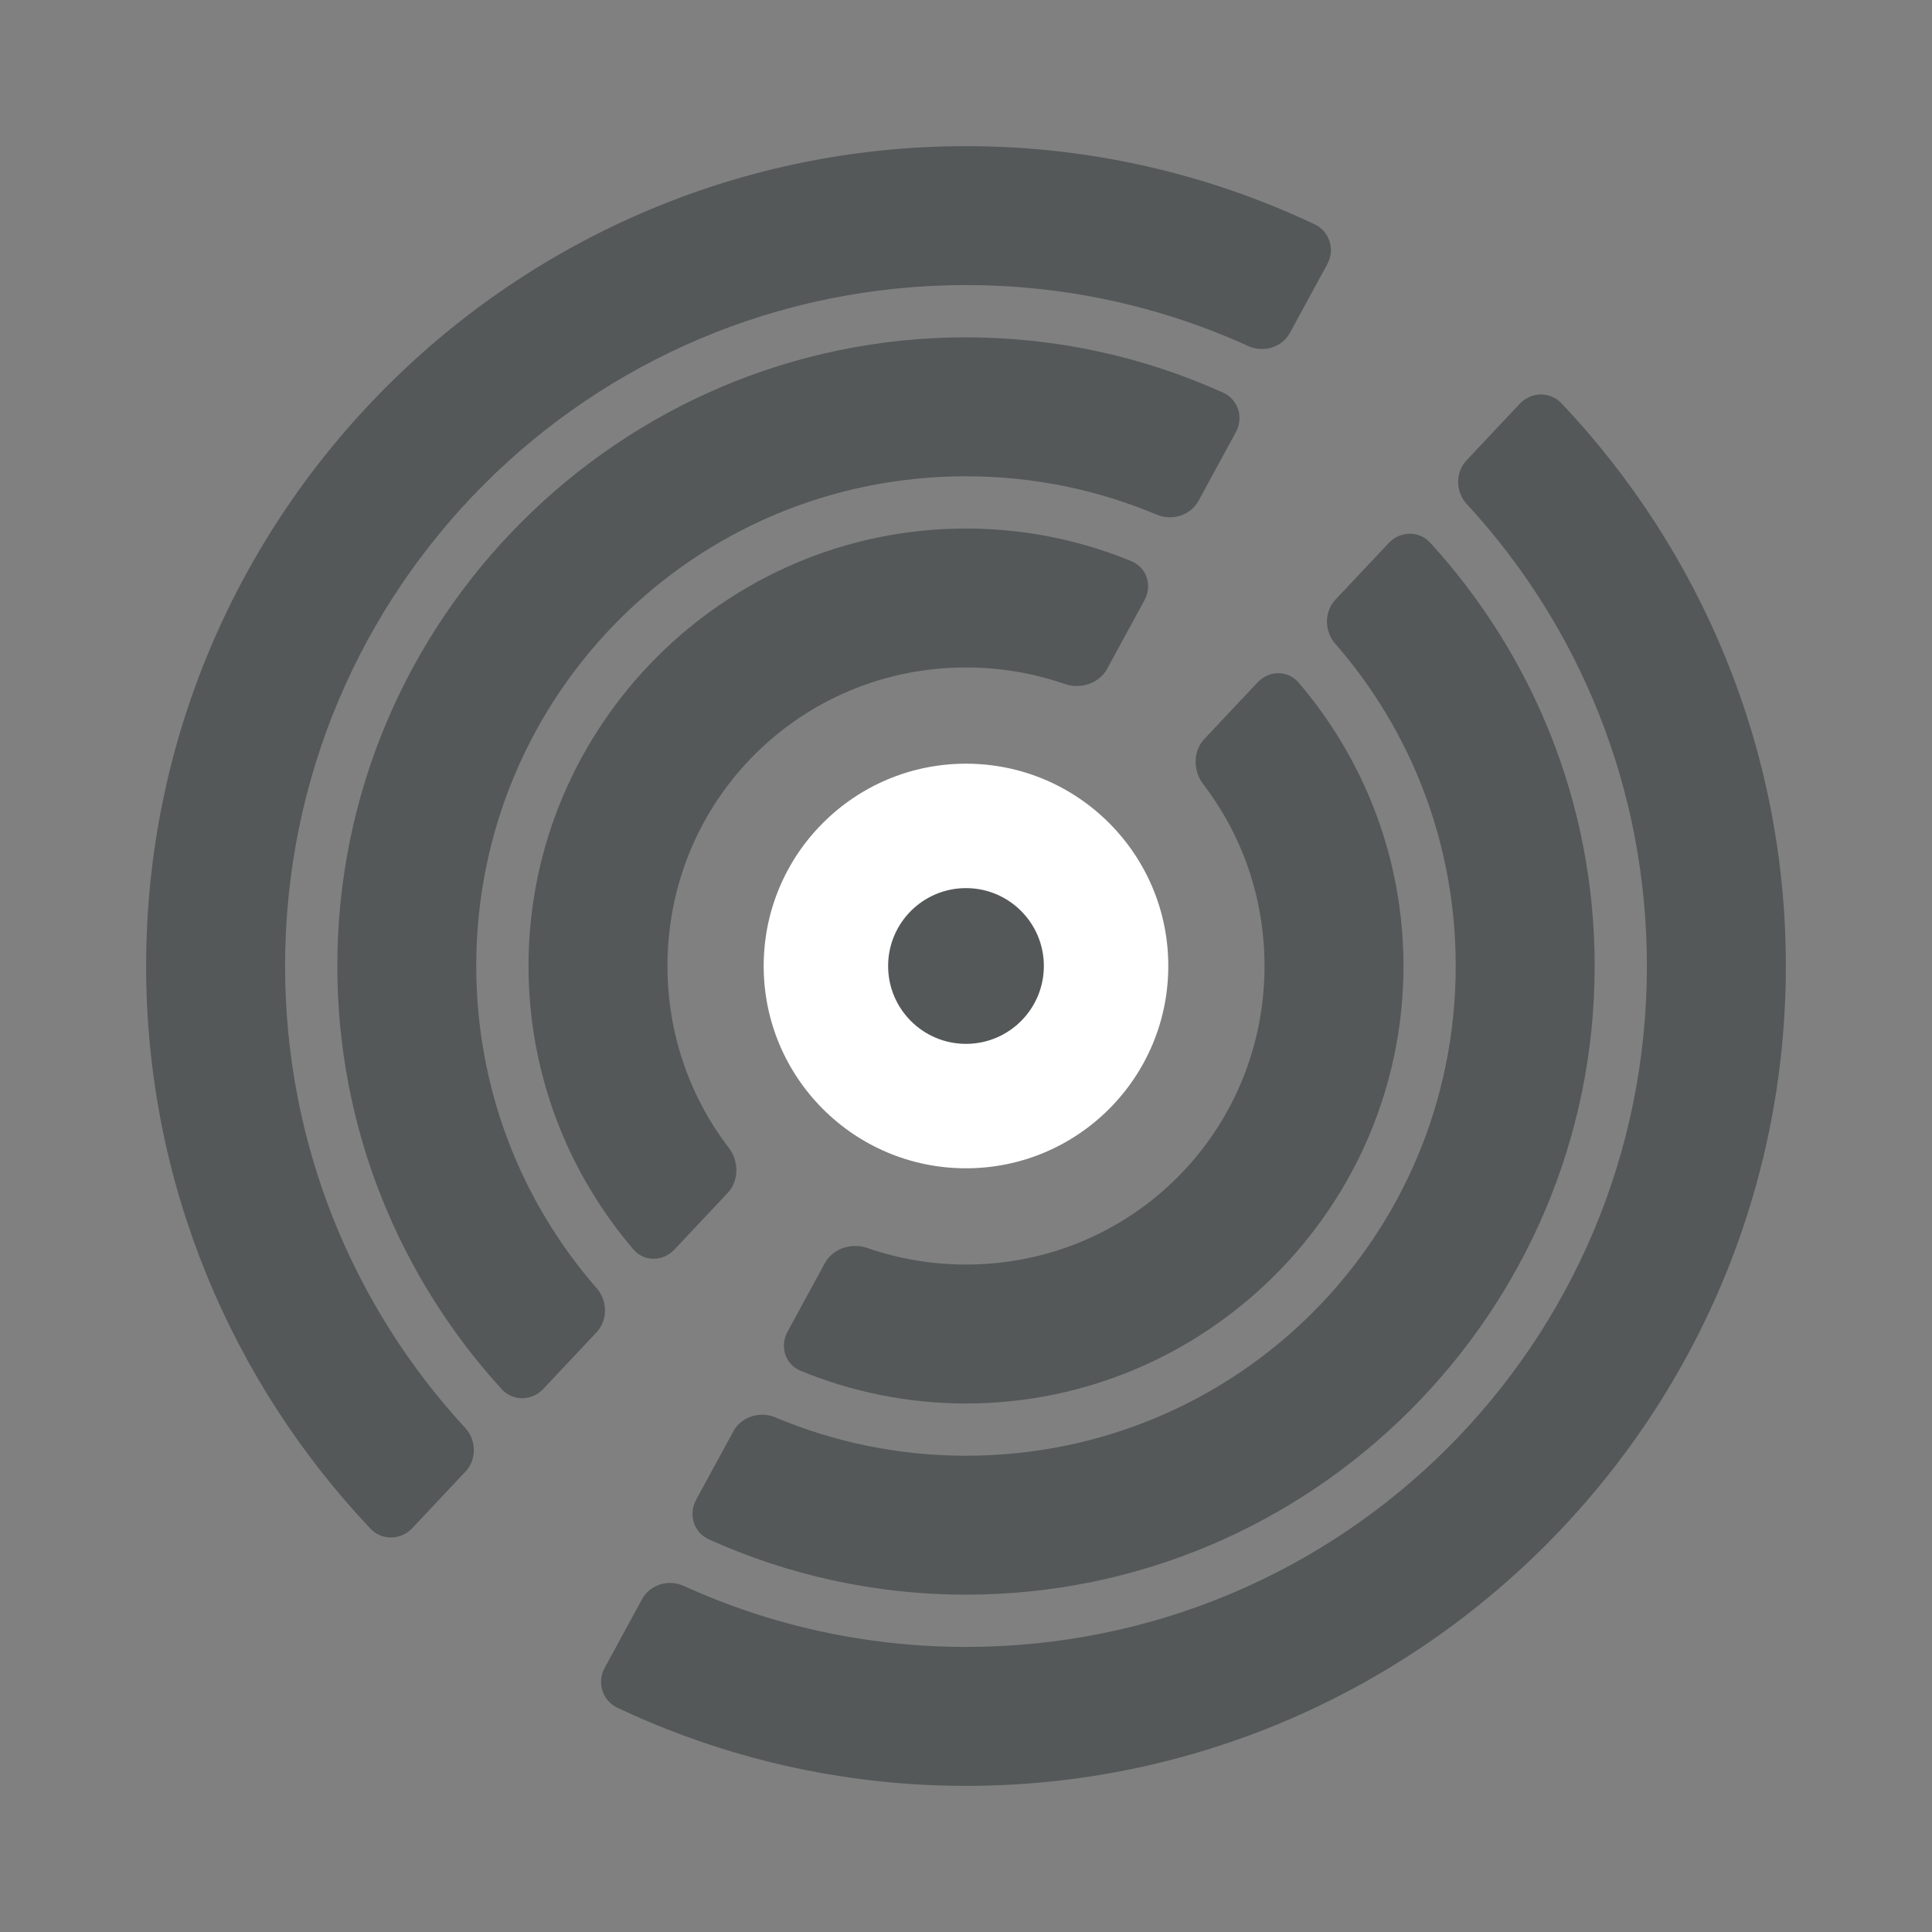 <?xml version="1.0" encoding="UTF-8" standalone="no"?>
<svg
   xmlns:dc="http://purl.org/dc/elements/1.1/"
   xmlns:cc="http://creativecommons.org/ns#"
   xmlns:rdf="http://www.w3.org/1999/02/22-rdf-syntax-ns#"
   xmlns:svg="http://www.w3.org/2000/svg"
   xmlns="http://www.w3.org/2000/svg"
   xmlns:sodipodi="http://sodipodi.sourceforge.net/DTD/sodipodi-0.dtd"
   xmlns:inkscape="http://www.inkscape.org/namespaces/inkscape"
   sodipodi:docname="discogs.svg"
   inkscape:version="1.0.1 (3bc2e813f5, 2020-09-07)"
   version="1.1"
   id="svg2"
   viewBox="0 0 192 192"
   height="192"
   width="192"
   inkscape:export-filename="/home/jphilippe/inkscape/icônes/delta-github/png/discogs.png"
   inkscape:export-xdpi="96"
   inkscape:export-ydpi="96">
  <rect x="0" y="0" width="192" height="192" fill="#808080" stroke="none"/>
  <sodipodi:namedview
     inkscape:document-rotation="0"
     inkscape:window-maximized="1"
     inkscape:window-y="30"
     inkscape:window-x="1920"
     inkscape:window-height="1022"
     inkscape:window-width="1680"
     units="px"
     showgrid="false"
     inkscape:current-layer="layer1"
     inkscape:document-units="px"
     inkscape:cy="533.72113"
     inkscape:cx="-1087.3179"
     inkscape:zoom="0.1767767"
     inkscape:pageshadow="2"
     inkscape:pageopacity="0.0"
     borderopacity="1.0"
     bordercolor="#666666"
     pagecolor="#ffffff"
     id="base"
     inkscape:snap-bbox="false"
     inkscape:object-paths="true"
     inkscape:snap-nodes="true"
     showguides="true"
     inkscape:guide-bbox="true"
     inkscape:snap-object-midpoints="true"
     inkscape:snap-center="true"
     inkscape:snap-global="false"
     inkscape:snap-intersection-paths="true"
     inkscape:snap-smooth-nodes="true"
     inkscape:snap-midpoints="true" />
  <defs
     id="defs4" />
  <g
     transform="translate(0,-860.362)"
     id="layer1"
     inkscape:groupmode="layer"
     inkscape:label="Calque 1">
    <circle
       style="fill:#ffffff;fill-opacity:1;fill-rule:evenodd;stroke:none;stroke-width:0.271;stroke-opacity:1"
       cx="95.999"
       cy="956.361"
       r="20.105"
       id="circle1557" />
    <circle
       style="fill:#545859;fill-opacity:1;fill-rule:evenodd;stroke:none;stroke-width:0.078;stroke-opacity:1"
       cx="95.999"
       cy="956.361"
       r="7.739"
       id="circle1559" />
    <path
       style="color:#000000;font-style:normal;font-variant:normal;font-weight:normal;font-stretch:normal;font-size:medium;line-height:normal;font-family:sans-serif;font-variant-ligatures:normal;font-variant-position:normal;font-variant-caps:normal;font-variant-numeric:normal;font-variant-alternates:normal;font-variant-east-asian:normal;font-feature-settings:normal;font-variation-settings:normal;text-indent:0;text-align:start;text-decoration:none;text-decoration-line:none;text-decoration-style:solid;text-decoration-color:#000000;letter-spacing:normal;word-spacing:normal;text-transform:none;writing-mode:lr-tb;direction:ltr;text-orientation:mixed;dominant-baseline:auto;baseline-shift:baseline;text-anchor:start;white-space:normal;shape-padding:0;shape-margin:0;inline-size:0;clip-rule:nonzero;display:inline;overflow:visible;visibility:visible;isolation:auto;mix-blend-mode:normal;color-interpolation:sRGB;color-interpolation-filters:linearRGB;solid-color:#000000;solid-opacity:1;vector-effect:none;fill:#545859;fill-opacity:1;fill-rule:evenodd;stroke:none;stroke-width:13.807;stroke-linecap:butt;stroke-linejoin:miter;stroke-miterlimit:4;stroke-dasharray:none;stroke-dashoffset:0;stroke-opacity:1;color-rendering:auto;image-rendering:auto;shape-rendering:auto;text-rendering:auto;enable-background:accumulate;stop-color:#000000"
       d="m 151.03,900.491 -5.289,5.621 c -1.135,1.207 -1.097,3.126 0.026,4.344 11.117,12.051 17.9,28.165 17.9,45.907 0,37.454 -30.214,67.668 -67.668,67.668 -10.022,0 -19.518,-2.179 -28.062,-6.068 -1.508,-0.686 -3.344,-0.123 -4.136,1.332 l -3.705,6.81 c -0.792,1.455 -0.243,3.259 1.255,3.966 10.522,4.971 22.262,7.769 34.648,7.769 44.916,0 81.477,-36.56 81.477,-81.477 0,-21.628 -8.485,-41.311 -22.29,-55.915 -1.138,-1.204 -3.021,-1.164 -4.156,0.043 z"
       id="path1561" />
    <path
       style="color:#000000;font-style:normal;font-variant:normal;font-weight:normal;font-stretch:normal;font-size:medium;line-height:normal;font-family:sans-serif;font-variant-ligatures:normal;font-variant-position:normal;font-variant-caps:normal;font-variant-numeric:normal;font-variant-alternates:normal;font-variant-east-asian:normal;font-feature-settings:normal;font-variation-settings:normal;text-indent:0;text-align:start;text-decoration:none;text-decoration-line:none;text-decoration-style:solid;text-decoration-color:#000000;letter-spacing:normal;word-spacing:normal;text-transform:none;writing-mode:lr-tb;direction:ltr;text-orientation:mixed;dominant-baseline:auto;baseline-shift:baseline;text-anchor:start;white-space:normal;shape-padding:0;shape-margin:0;inline-size:0;clip-rule:nonzero;display:inline;overflow:visible;visibility:visible;isolation:auto;mix-blend-mode:normal;color-interpolation:sRGB;color-interpolation-filters:linearRGB;solid-color:#000000;solid-opacity:1;vector-effect:none;fill:#545859;fill-opacity:1;fill-rule:evenodd;stroke:none;stroke-width:13.807;stroke-linecap:butt;stroke-linejoin:miter;stroke-miterlimit:4;stroke-dasharray:none;stroke-dashoffset:0;stroke-opacity:1;color-rendering:auto;image-rendering:auto;shape-rendering:auto;text-rendering:auto;enable-background:accumulate;stop-color:#000000"
       d="m 96,874.886 c -44.916,0 -81.477,36.56 -81.477,81.477 0,21.627 8.484,41.307 22.289,55.911 1.138,1.204 3.021,1.164 4.156,-0.043 l 5.289,-5.621 c 1.135,-1.207 1.097,-3.126 -0.026,-4.344 -11.117,-12.05 -17.9,-28.162 -17.9,-45.903 0,-37.454 30.216,-67.67 67.67,-67.67 10.022,0 19.518,2.177 28.062,6.066 1.508,0.686 3.344,0.123 4.136,-1.332 l 3.703,-6.808 c 0.792,-1.455 0.243,-3.259 -1.255,-3.966 -10.521,-4.971 -22.261,-7.767 -34.646,-7.767 z"
       id="path1563" />
    <path
       style="color:#000000;font-style:normal;font-variant:normal;font-weight:normal;font-stretch:normal;font-size:medium;line-height:normal;font-family:sans-serif;font-variant-ligatures:normal;font-variant-position:normal;font-variant-caps:normal;font-variant-numeric:normal;font-variant-alternates:normal;font-variant-east-asian:normal;font-feature-settings:normal;font-variation-settings:normal;text-indent:0;text-align:start;text-decoration:none;text-decoration-line:none;text-decoration-style:solid;text-decoration-color:#000000;letter-spacing:normal;word-spacing:normal;text-transform:none;writing-mode:lr-tb;direction:ltr;text-orientation:mixed;dominant-baseline:auto;baseline-shift:baseline;text-anchor:start;white-space:normal;shape-padding:0;shape-margin:0;inline-size:0;clip-rule:nonzero;display:inline;overflow:visible;visibility:visible;isolation:auto;mix-blend-mode:normal;color-interpolation:sRGB;color-interpolation-filters:linearRGB;solid-color:#000000;solid-opacity:1;vector-effect:none;fill:#545859;fill-opacity:1;fill-rule:evenodd;stroke:none;stroke-width:13.807;stroke-linecap:butt;stroke-linejoin:miter;stroke-miterlimit:4;stroke-dasharray:none;stroke-dashoffset:0;stroke-opacity:1;color-rendering:auto;image-rendering:auto;shape-rendering:auto;text-rendering:auto;enable-background:accumulate;stop-color:#000000"
       d="m 124.981,928.174 -5.303,5.636 c -1.135,1.207 -1.121,3.155 -0.113,4.469 3.83,4.995 6.102,11.257 6.102,18.083 0,16.468 -13.2,29.668 -29.668,29.668 -3.445,0 -6.745,-0.581 -9.813,-1.647 -1.564,-0.544 -3.421,0.053 -4.213,1.509 l -3.713,6.823 c -0.792,1.455 -0.233,3.241 1.299,3.873 5.077,2.091 10.627,3.251 16.44,3.251 23.93,0 43.477,-19.547 43.477,-43.477 0,-10.723 -3.929,-20.562 -10.415,-28.159 -1.076,-1.26 -2.944,-1.235 -4.08,-0.029 z"
       id="path1565" />
    <path
       style="color:#000000;font-style:normal;font-variant:normal;font-weight:normal;font-stretch:normal;font-size:medium;line-height:normal;font-family:sans-serif;font-variant-ligatures:normal;font-variant-position:normal;font-variant-caps:normal;font-variant-numeric:normal;font-variant-alternates:normal;font-variant-east-asian:normal;font-feature-settings:normal;font-variation-settings:normal;text-indent:0;text-align:start;text-decoration:none;text-decoration-line:none;text-decoration-style:solid;text-decoration-color:#000000;letter-spacing:normal;word-spacing:normal;text-transform:none;writing-mode:lr-tb;direction:ltr;text-orientation:mixed;dominant-baseline:auto;baseline-shift:baseline;text-anchor:start;white-space:normal;shape-padding:0;shape-margin:0;inline-size:0;clip-rule:nonzero;display:inline;overflow:visible;visibility:visible;isolation:auto;mix-blend-mode:normal;color-interpolation:sRGB;color-interpolation-filters:linearRGB;solid-color:#000000;solid-opacity:1;vector-effect:none;fill:#545859;fill-opacity:1;fill-rule:evenodd;stroke:none;stroke-width:13.807;stroke-linecap:butt;stroke-linejoin:miter;stroke-miterlimit:4;stroke-dasharray:none;stroke-dashoffset:0;stroke-opacity:1;color-rendering:auto;image-rendering:auto;shape-rendering:auto;text-rendering:auto;enable-background:accumulate;stop-color:#000000"
       d="m 96,912.886 c -23.93,0 -43.477,19.547 -43.477,43.477 0,10.722 3.928,20.558 10.414,28.155 1.075,1.26 2.944,1.236 4.08,0.029 l 5.303,-5.636 c 1.135,-1.207 1.121,-3.155 0.113,-4.469 -3.83,-4.994 -6.102,-11.254 -6.102,-18.079 0,-16.468 13.202,-29.67 29.67,-29.67 3.445,0 6.745,0.58 9.813,1.645 1.564,0.543 3.421,-0.053 4.213,-1.509 l 3.711,-6.823 c 0.792,-1.456 0.233,-3.242 -1.299,-3.872 -5.076,-2.09 -10.626,-3.248 -16.437,-3.248 z"
       id="path1567" />
    <path
       style="color:#000000;font-style:normal;font-variant:normal;font-weight:normal;font-stretch:normal;font-size:medium;line-height:normal;font-family:sans-serif;font-variant-ligatures:normal;font-variant-position:normal;font-variant-caps:normal;font-variant-numeric:normal;font-variant-alternates:normal;font-variant-east-asian:normal;font-feature-settings:normal;font-variation-settings:normal;text-indent:0;text-align:start;text-decoration:none;text-decoration-line:none;text-decoration-style:solid;text-decoration-color:#000000;letter-spacing:normal;word-spacing:normal;text-transform:none;writing-mode:lr-tb;direction:ltr;text-orientation:mixed;dominant-baseline:auto;baseline-shift:baseline;text-anchor:start;white-space:normal;shape-padding:0;shape-margin:0;inline-size:0;clip-rule:nonzero;display:inline;overflow:visible;visibility:visible;isolation:auto;mix-blend-mode:normal;color-interpolation:sRGB;color-interpolation-filters:linearRGB;solid-color:#000000;solid-opacity:1;vector-effect:none;fill:#545859;fill-opacity:1;fill-rule:evenodd;stroke:none;stroke-width:13.807;stroke-linecap:butt;stroke-linejoin:miter;stroke-miterlimit:4;stroke-dasharray:none;stroke-dashoffset:0;stroke-opacity:1;color-rendering:auto;image-rendering:auto;shape-rendering:auto;text-rendering:auto;enable-background:accumulate;stop-color:#000000"
       d="m 138.013,914.325 -5.299,5.632 c -1.135,1.207 -1.104,3.135 -0.015,4.383 7.458,8.547 11.969,19.738 11.969,32.022 0,26.961 -21.707,48.668 -48.668,48.668 -6.734,0 -13.136,-1.361 -18.957,-3.815 -1.527,-0.643 -3.369,-0.07 -4.16,1.386 l -3.704,6.809 c -0.792,1.456 -0.239,3.253 1.271,3.934 7.806,3.522 16.452,5.494 25.55,5.494 34.423,0 62.477,-28.054 62.477,-62.477 0,-16.175 -6.196,-30.943 -16.334,-42.055 -1.117,-1.224 -2.994,-1.189 -4.13,0.018 z"
       id="path1569" />
    <path
       style="color:#000000;font-style:normal;font-variant:normal;font-weight:normal;font-stretch:normal;font-size:medium;line-height:normal;font-family:sans-serif;font-variant-ligatures:normal;font-variant-position:normal;font-variant-caps:normal;font-variant-numeric:normal;font-variant-alternates:normal;font-variant-east-asian:normal;font-feature-settings:normal;font-variation-settings:normal;text-indent:0;text-align:start;text-decoration:none;text-decoration-line:none;text-decoration-style:solid;text-decoration-color:#000000;letter-spacing:normal;word-spacing:normal;text-transform:none;writing-mode:lr-tb;direction:ltr;text-orientation:mixed;dominant-baseline:auto;baseline-shift:baseline;text-anchor:start;white-space:normal;shape-padding:0;shape-margin:0;inline-size:0;clip-rule:nonzero;display:inline;overflow:visible;visibility:visible;isolation:auto;mix-blend-mode:normal;color-interpolation:sRGB;color-interpolation-filters:linearRGB;solid-color:#000000;solid-opacity:1;vector-effect:none;fill:#545859;fill-opacity:1;fill-rule:evenodd;stroke:none;stroke-width:13.807;stroke-linecap:butt;stroke-linejoin:miter;stroke-miterlimit:4;stroke-dasharray:none;stroke-dashoffset:0;stroke-opacity:1;color-rendering:auto;image-rendering:auto;shape-rendering:auto;text-rendering:auto;enable-background:accumulate;stop-color:#000000"
       d="m 96,893.886 c -34.423,0 -62.477,28.054 -62.477,62.477 0,16.174 6.195,30.939 16.332,42.051 1.117,1.224 2.994,1.189 4.13,-0.017 l 5.298,-5.63 c 1.135,-1.207 1.104,-3.135 0.015,-4.383 -7.458,-8.546 -11.969,-19.736 -11.969,-32.02 0,-26.961 21.709,-48.67 48.67,-48.67 6.733,0 13.133,1.361 18.953,3.815 1.526,0.643 3.369,0.07 4.16,-1.385 l 3.705,-6.81 c 0.792,-1.455 0.24,-3.252 -1.27,-3.934 -7.806,-3.521 -16.451,-5.493 -25.548,-5.493 z"
       id="path1571" />
  </g>
  <style
     type="text/css"
     id="style853">
	.st0{fill:#FFFFFF;}
</style>
</svg>
